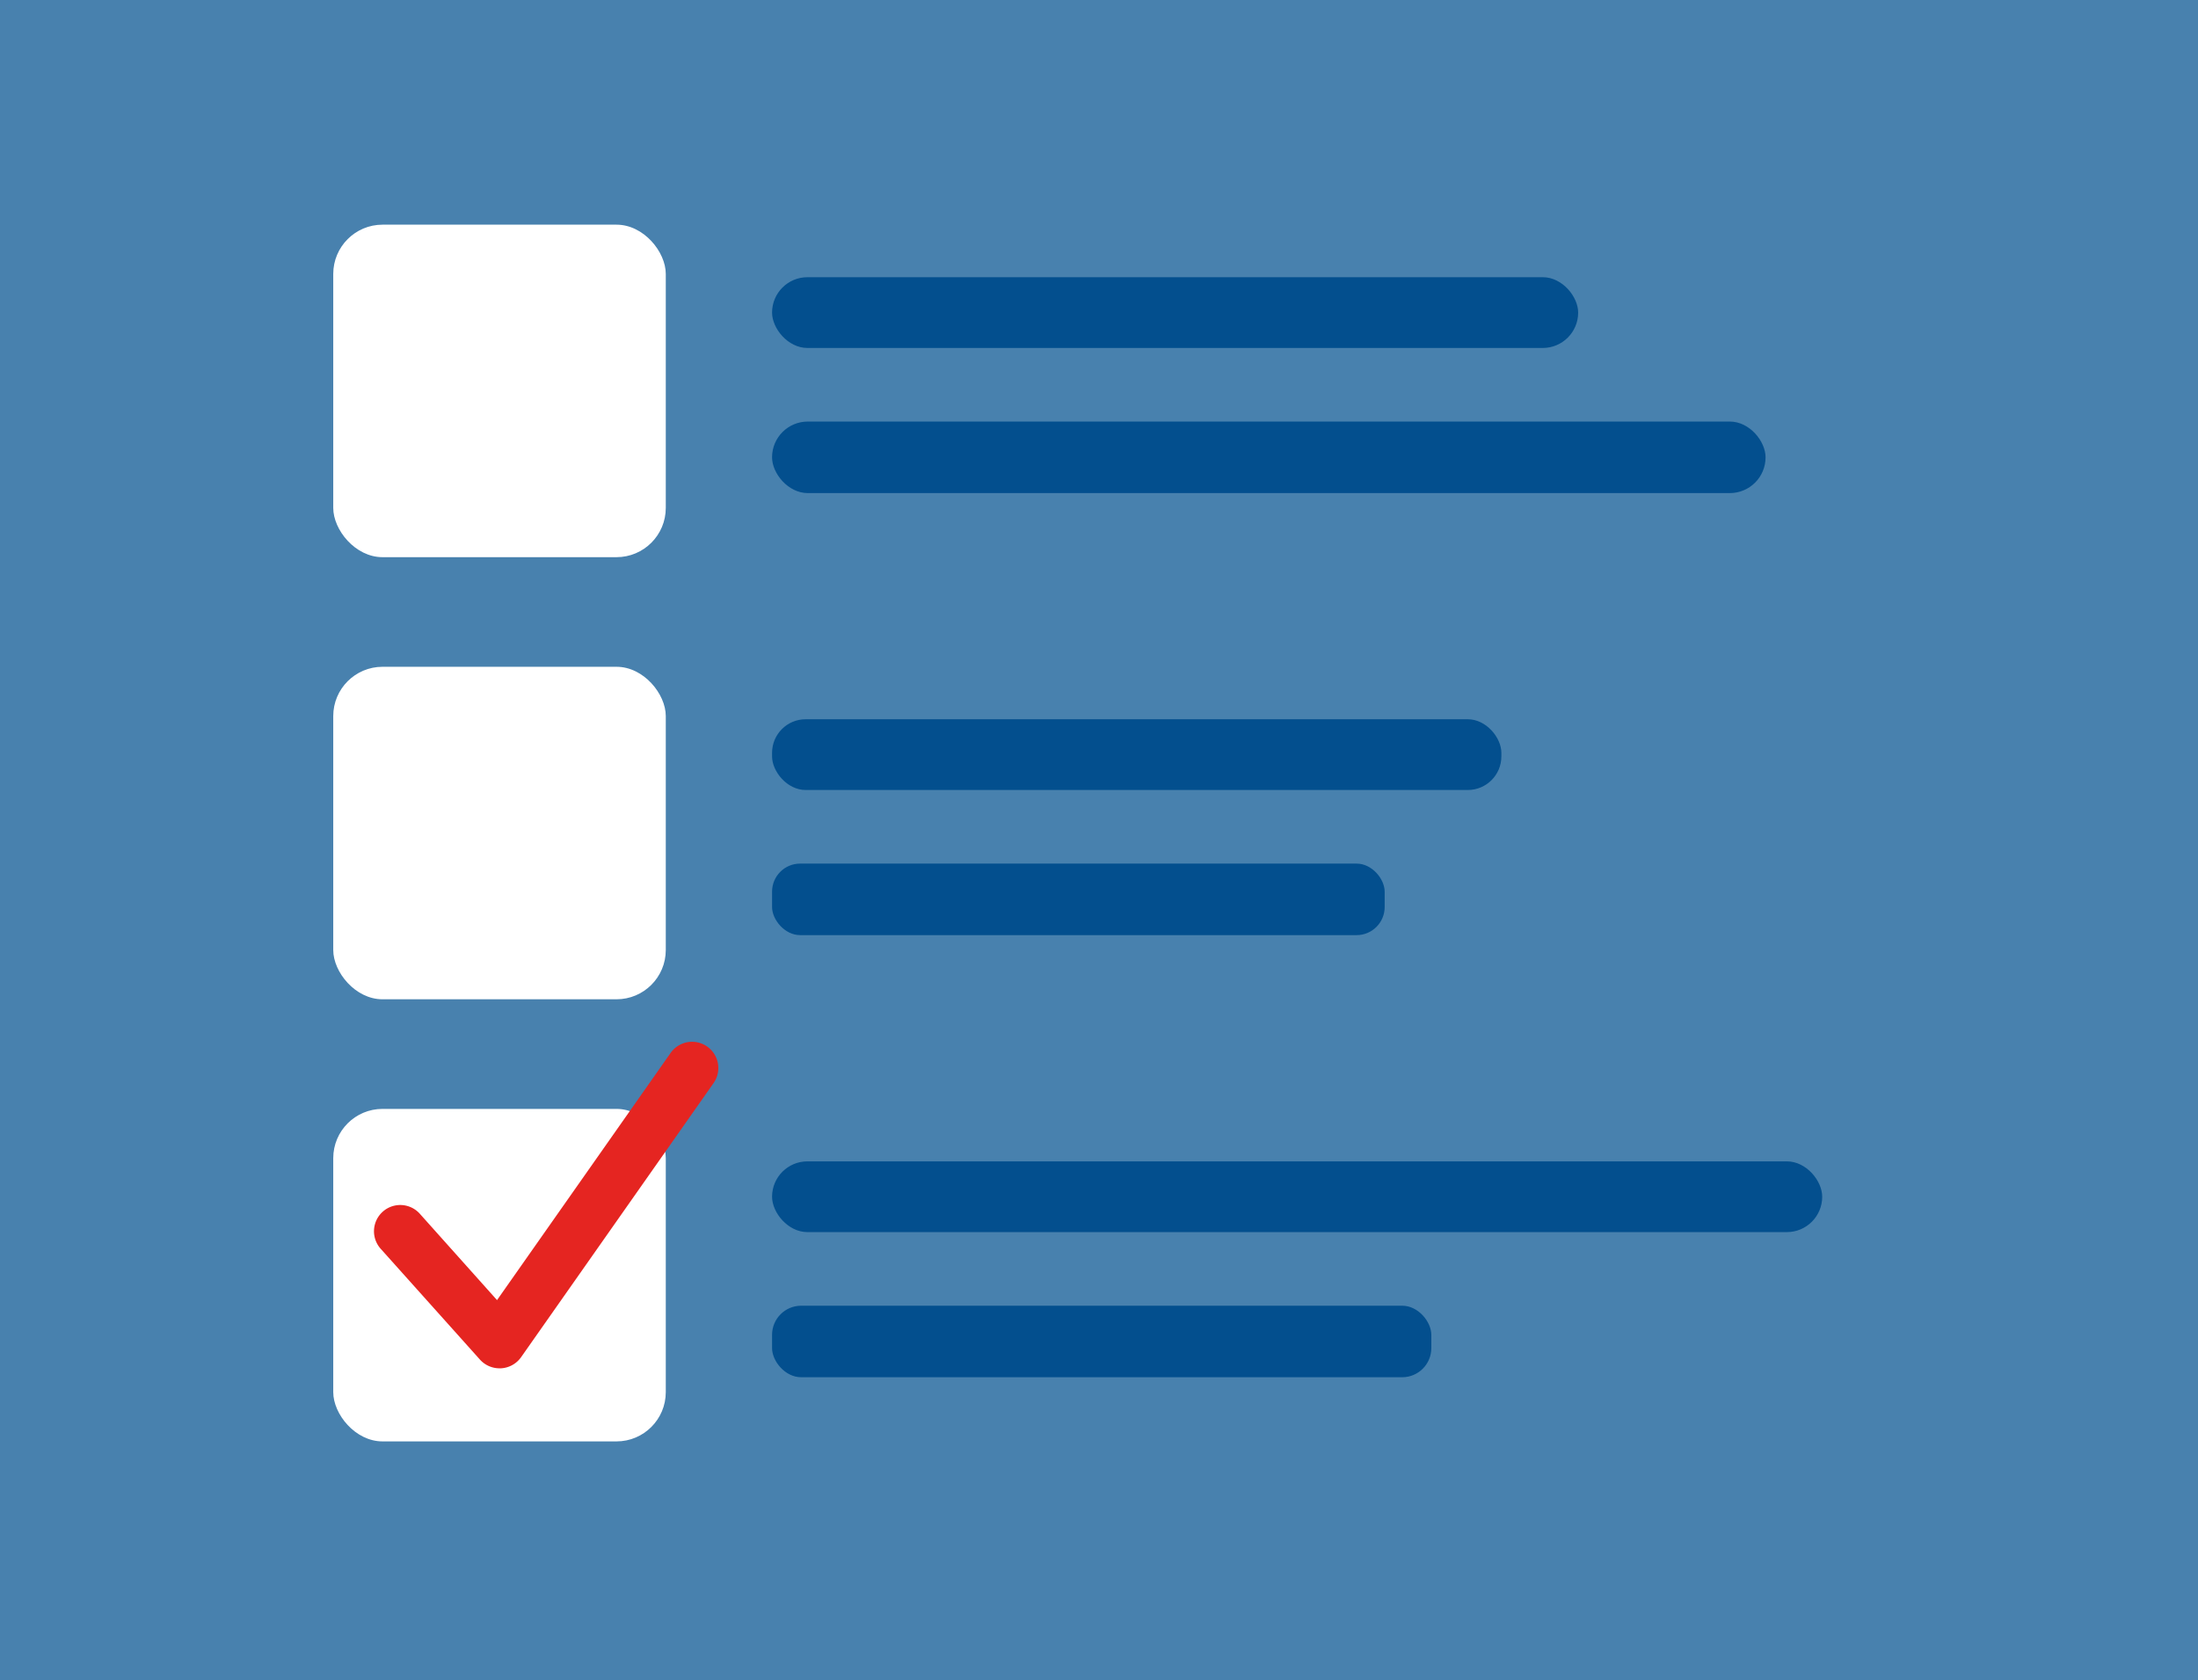 <svg id="Warstwa_1" data-name="Warstwa 1" xmlns="http://www.w3.org/2000/svg" xmlns:xlink="http://www.w3.org/1999/xlink" viewBox="0 0 310 237"><defs><style>.cls-1{fill:none;}.cls-2{clip-path:url(#clip-path);}.cls-3{clip-path:url(#clip-path-2);}.cls-4{clip-path:url(#clip-path-3);}.cls-5{fill:#4881ae;}.cls-6{fill:#fff;}.cls-7{fill:#034f8e;}.cls-8{fill:#e52521;}</style><clipPath id="clip-path"><ellipse class="cls-1" cx="10.54" cy="655.96" rx="101.5" ry="101"/></clipPath><clipPath id="clip-path-2"><ellipse class="cls-1" cx="331.54" cy="655.96" rx="101.5" ry="101"/></clipPath><clipPath id="clip-path-3"><ellipse class="cls-1" cx="652.54" cy="655.96" rx="101.5" ry="101"/></clipPath></defs><title>funkcje1</title><rect class="cls-5" width="310" height="237"/><rect class="cls-6" x="47" y="31.69" width="46.9" height="46.9" rx="6.95"/><rect class="cls-7" x="108.89" y="39.1" width="113.69" height="9.98" rx="4.99"/><rect class="cls-7" x="108.89" y="59.46" width="140.12" height="10.09" rx="5.04"/><rect class="cls-6" x="47" y="94.05" width="46.9" height="46.9" rx="6.95"/><rect class="cls-7" x="108.89" y="101.45" width="102.86" height="9.98" rx="4.74"/><rect class="cls-7" x="108.89" y="121.81" width="86.4" height="10.09" rx="3.96"/><rect class="cls-6" x="47" y="156.41" width="46.9" height="46.9" rx="6.95"/><rect class="cls-7" x="108.89" y="163.81" width="148.11" height="9.98" rx="4.99"/><rect class="cls-7" x="108.89" y="184.17" width="92.98" height="10.09" rx="4.11"/><path class="cls-8" d="M70.45,193a3.7,3.7,0,0,1-2.76-1.23l-14-15.63a3.7,3.7,0,0,1,5.52-4.94L70.1,183.38l24.48-34.86a3.7,3.7,0,0,1,6.06,4.25L73.48,191.45A3.72,3.72,0,0,1,70.67,193Z"/></svg>
